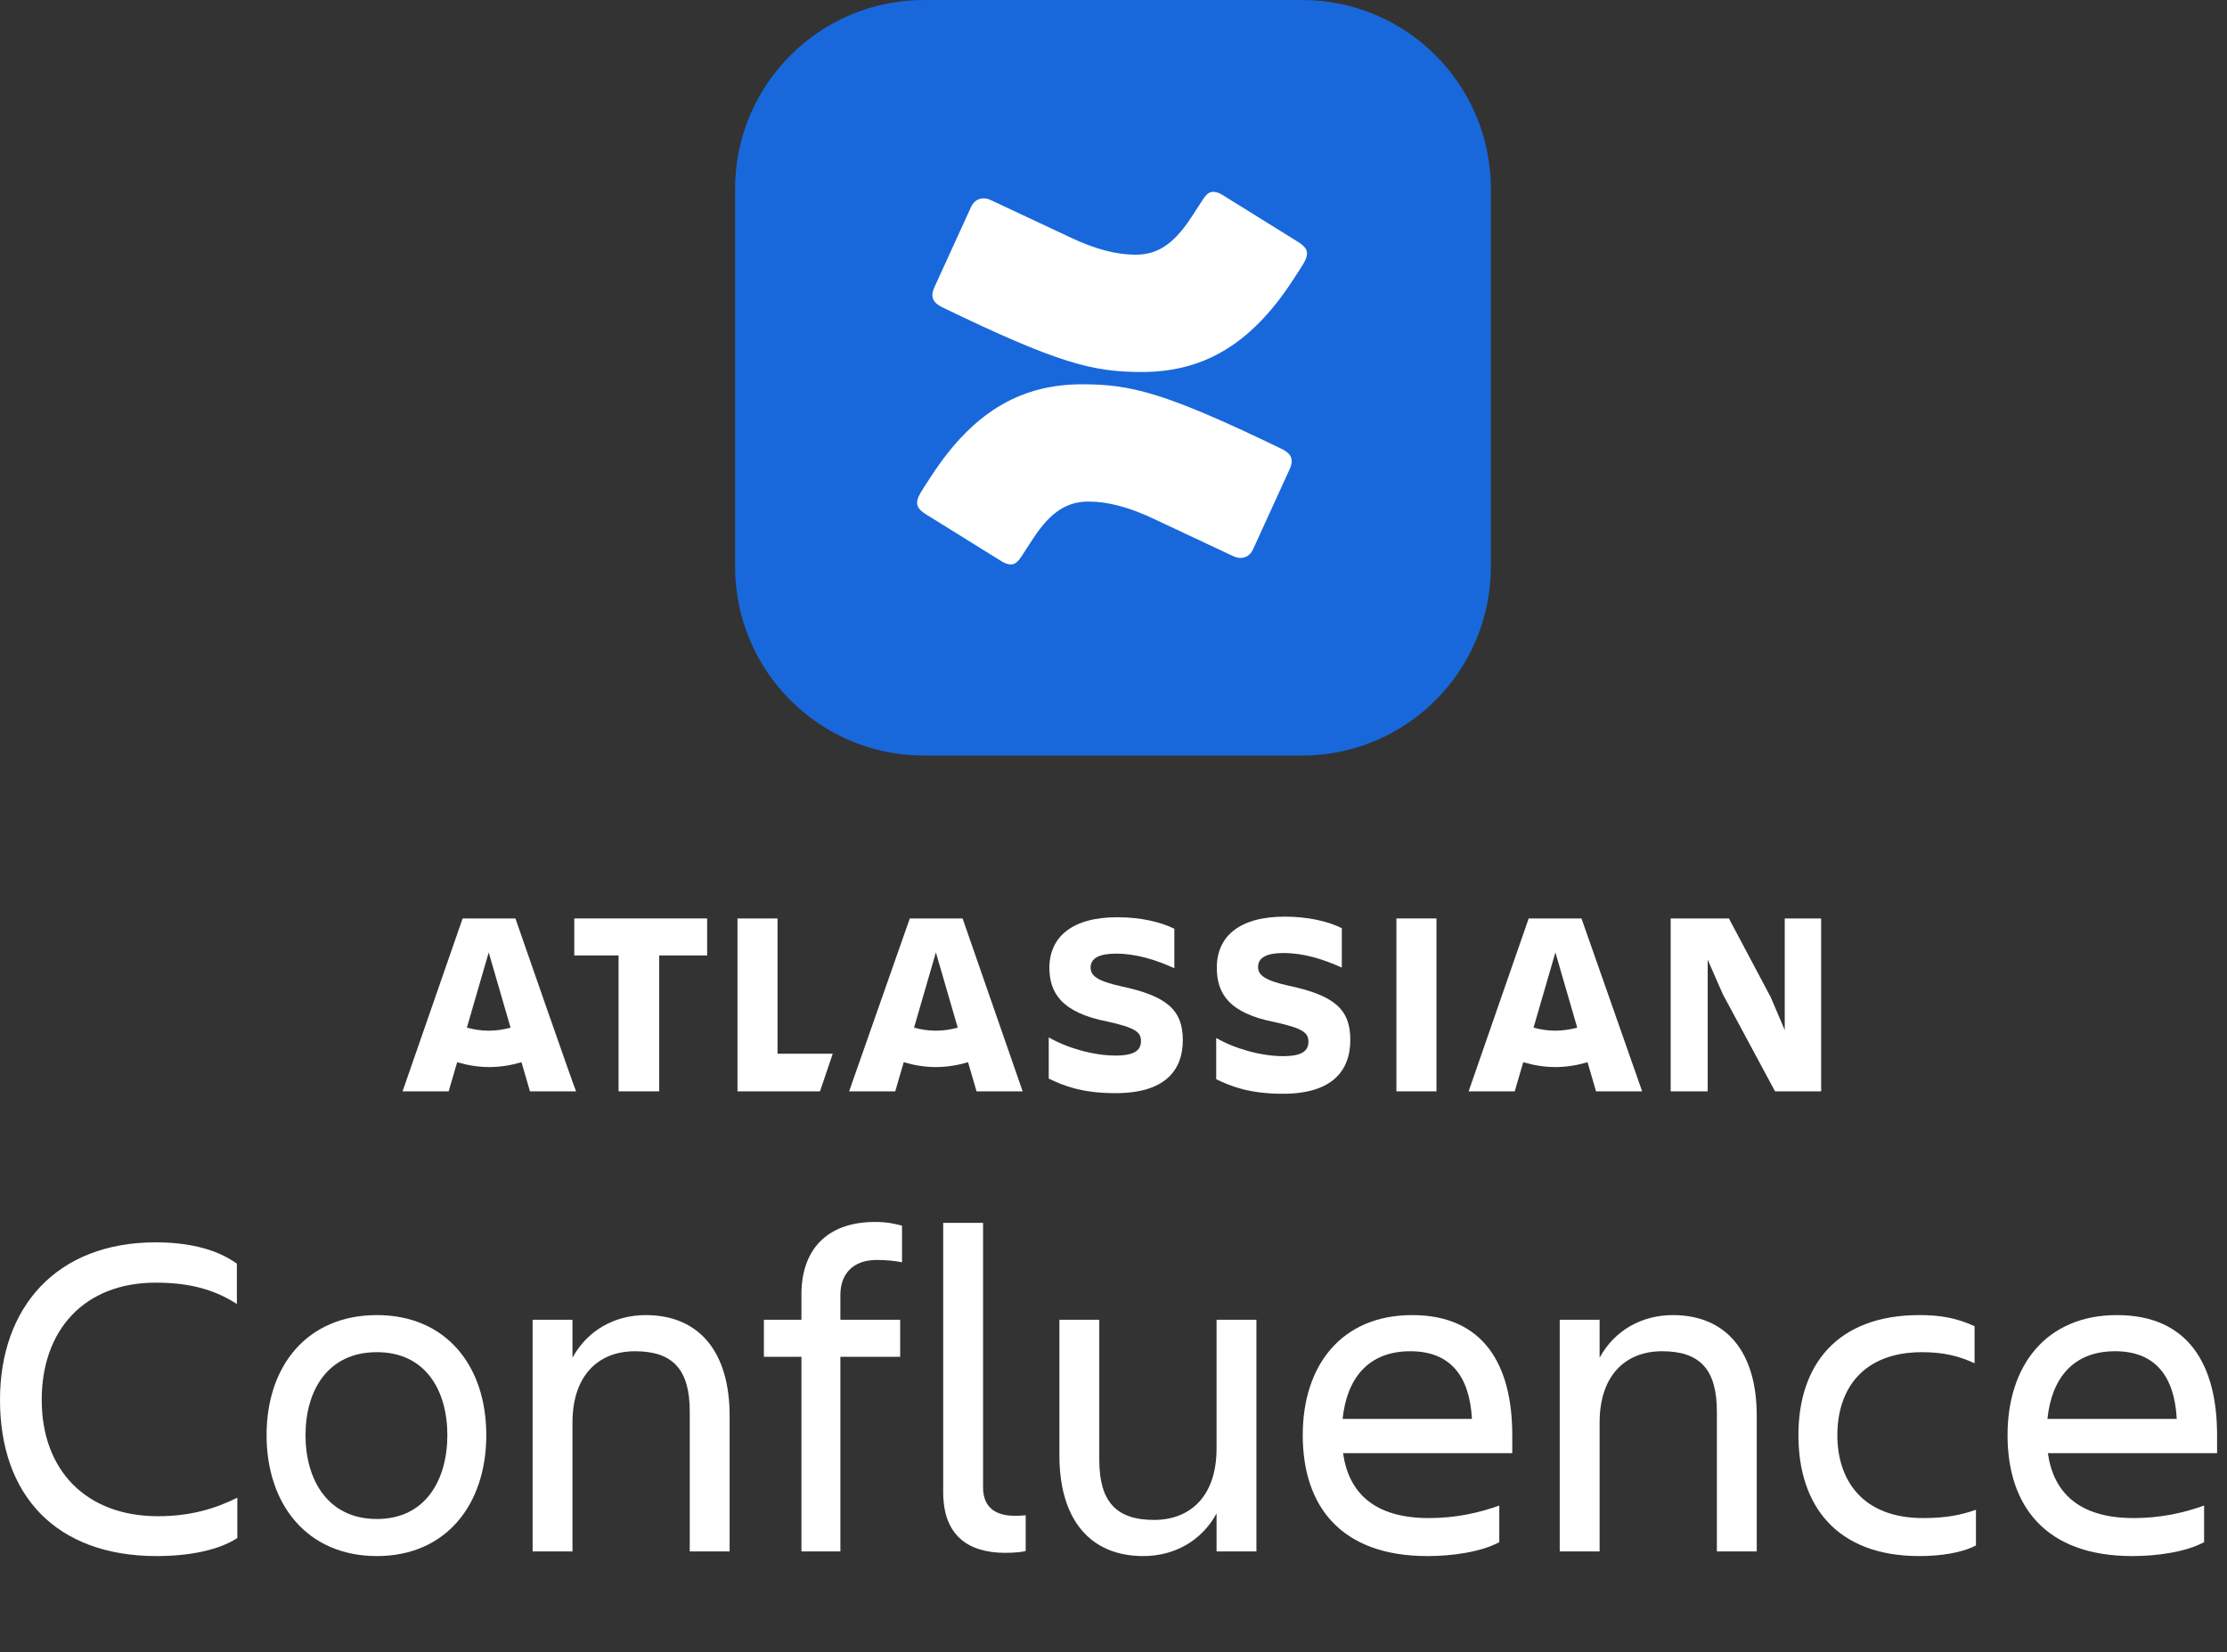 <svg width="221" height="164" viewBox="0 0 221 164" fill="none" xmlns="http://www.w3.org/2000/svg">
<rect x="0" y="0" width="221" height="164" fill="#333333" stroke="none"/>
<path d="M209.895 134.128C205.709 134.128 203.593 136.842 203.179 140.844H216.013C215.783 136.566 213.851 134.128 209.895 134.128ZM218.727 153.08C216.841 154.092 213.943 154.46 211.597 154.46C202.995 154.46 199.223 149.492 199.223 142.454C199.223 135.508 203.087 130.54 210.079 130.54C217.163 130.54 220.015 135.462 220.015 142.454V144.248H203.225C203.777 148.158 206.307 150.688 211.735 150.688C214.403 150.688 216.657 150.182 218.727 149.446V153.08Z" fill="white"/>
<path d="M196.087 149.86V153.402C194.707 154.138 192.591 154.46 190.475 154.46C182.287 154.46 178.469 149.492 178.469 142.454C178.469 135.508 182.287 130.54 190.475 130.54C192.545 130.54 194.155 130.816 195.949 131.644V135.324C194.477 134.634 192.913 134.22 190.751 134.22C184.771 134.22 182.333 137.992 182.333 142.454C182.333 146.916 184.817 150.688 190.843 150.688C193.189 150.688 194.661 150.366 196.087 149.86Z" fill="white"/>
<path d="M174.333 140.522V154H170.377V140.108C170.377 135.968 168.721 134.128 164.949 134.128C161.269 134.128 158.739 136.566 158.739 141.212V154H154.783V131H158.739V134.772C160.211 132.058 162.925 130.54 166.007 130.54C171.297 130.54 174.333 134.174 174.333 140.522Z" fill="white"/>
<path d="M139.952 134.128C135.766 134.128 133.65 136.842 133.236 140.844H146.07C145.84 136.566 143.908 134.128 139.952 134.128ZM148.784 153.08C146.898 154.092 144 154.46 141.654 154.46C133.052 154.46 129.28 149.492 129.28 142.454C129.28 135.508 133.144 130.54 140.136 130.54C147.22 130.54 150.072 135.462 150.072 142.454V144.248H133.282C133.834 148.158 136.364 150.688 141.792 150.688C144.46 150.688 146.714 150.182 148.784 149.446V153.08Z" fill="white"/>
<path d="M105.133 144.478V131H109.089V144.892C109.089 149.032 110.745 150.872 114.517 150.872C118.197 150.872 120.727 148.434 120.727 143.788V131H124.683V154H120.727V150.228C119.255 152.942 116.541 154.46 113.459 154.46C108.169 154.46 105.133 150.826 105.133 144.478Z" fill="white"/>
<path d="M101.787 153.954C101.465 154.046 100.775 154.138 99.763 154.138C95.991 154.138 93.599 152.344 93.599 148.112V121.386H97.555V147.652C97.555 149.722 98.935 150.458 100.637 150.458C101.051 150.458 101.327 150.458 101.787 150.412V153.954Z" fill="white"/>
<path d="M83.396 128.562V131H89.33V134.68H83.396V154H79.532V134.68H75.806V131H79.532V128.47C79.532 124.192 81.924 121.294 86.846 121.294C88.042 121.294 88.824 121.478 89.514 121.662V125.296C88.824 125.158 87.95 125.066 87.03 125.066C84.592 125.066 83.396 126.492 83.396 128.562Z" fill="white"/>
<path d="M72.405 140.522V154H68.449V140.108C68.449 135.968 66.793 134.128 63.021 134.128C59.341 134.128 56.811 136.566 56.811 141.212V154H52.855V131H56.811V134.772C58.283 132.058 60.997 130.54 64.079 130.54C69.369 130.54 72.405 134.174 72.405 140.522Z" fill="white"/>
<path d="M37.402 154.46C30.502 154.46 26.454 149.354 26.454 142.454C26.454 135.554 30.502 130.54 37.402 130.54C44.256 130.54 48.258 135.554 48.258 142.454C48.258 149.354 44.256 154.46 37.402 154.46ZM37.402 134.22C32.48 134.22 30.318 138.084 30.318 142.454C30.318 146.824 32.48 150.78 37.402 150.78C42.278 150.78 44.394 146.824 44.394 142.454C44.394 138.084 42.278 134.22 37.402 134.22Z" fill="white"/>
<path d="M23.552 148.664V152.666C21.666 153.908 18.676 154.46 15.548 154.46C5.612 154.46 0 148.48 0 138.958C0 129.758 5.612 123.318 15.456 123.318C18.4 123.318 21.344 123.87 23.506 125.434V129.436C21.344 128.056 18.952 127.32 15.456 127.32C8.372 127.32 4.14 132.012 4.14 138.958C4.14 145.904 8.51 150.504 15.686 150.504C18.86 150.504 21.344 149.768 23.552 148.664Z" fill="white"/>
<path d="M104.134 95.986C104.134 98.515 105.278 100.502 109.915 101.405C112.624 102.007 113.226 102.428 113.226 103.332C113.226 104.235 112.624 104.777 110.698 104.777C108.47 104.777 105.82 103.994 104.074 102.97V107.065C105.459 107.727 107.265 108.51 110.698 108.51C115.515 108.51 117.381 106.342 117.381 103.211M117.381 103.271C117.381 100.261 115.816 98.876 111.3 97.912C108.831 97.371 108.229 96.829 108.229 96.046C108.229 95.083 109.132 94.661 110.758 94.661C112.745 94.661 114.672 95.263 116.538 96.106V92.192C115.213 91.53 113.226 91.048 110.878 91.048C106.422 91.048 104.134 92.975 104.134 96.106" fill="white"/>
<path d="M165.792 91.168V108.329H169.465V95.263L170.97 98.695L176.149 108.329H180.725V91.168H177.112V102.248L175.727 98.996L171.572 91.168H165.792Z" fill="white"/>
<path d="M142.55 91.168H138.576V108.329H142.55V91.168Z" fill="white"/>
<path d="M134 103.211C134 100.2 132.434 98.815 127.918 97.852C125.45 97.31 124.848 96.768 124.848 95.985C124.848 95.022 125.751 94.6 127.376 94.6C129.363 94.6 131.29 95.203 133.157 96.046V92.132C131.832 91.469 129.845 90.988 127.497 90.988C123.041 90.988 120.753 92.915 120.753 96.046C120.753 98.575 121.897 100.562 126.533 101.465C129.243 102.067 129.845 102.488 129.845 103.392C129.845 104.295 129.243 104.837 127.316 104.837C125.088 104.837 122.439 104.054 120.693 103.03V107.125C122.078 107.787 123.884 108.57 127.316 108.57C132.073 108.57 134 106.402 134 103.211Z" fill="white"/>
<path d="M73.186 91.168V108.329H81.374L82.639 104.596H77.16V91.168H73.186Z" fill="white"/>
<path d="M56.989 91.168V94.841H61.384V108.329H65.418V94.841H70.175V91.168H56.989Z" fill="white"/>
<path d="M51.148 91.168H45.909L39.948 108.329H44.524L45.367 105.439C46.391 105.74 47.475 105.92 48.559 105.92C49.642 105.92 50.726 105.74 51.75 105.439L52.593 108.329H57.169C57.109 108.329 51.148 91.168 51.148 91.168ZM48.498 102.308C47.716 102.308 46.993 102.187 46.331 102.007L48.498 94.54L50.666 102.007C50.004 102.187 49.281 102.308 48.498 102.308Z" fill="white"/>
<path d="M95.524 91.168H90.285L84.264 108.329H88.84L89.683 105.439C90.707 105.74 91.791 105.92 92.874 105.92C93.958 105.92 95.042 105.74 96.066 105.439L96.909 108.329H101.485L95.524 91.168ZM92.874 102.308C92.092 102.308 91.369 102.187 90.707 102.007L92.874 94.54L95.042 102.007C94.38 102.187 93.657 102.308 92.874 102.308Z" fill="white"/>
<path d="M156.941 91.168H151.702L145.741 108.329H150.317L151.16 105.439C152.184 105.74 153.268 105.92 154.352 105.92C155.435 105.92 156.519 105.74 157.543 105.439L158.386 108.329H162.962L156.941 91.168ZM154.352 102.308C153.569 102.308 152.846 102.187 152.184 102.007L154.352 94.54L156.519 102.007C155.857 102.187 155.074 102.308 154.352 102.308Z" fill="white"/>
<path d="M72.948 18.75C72.948 8.395 81.343 0 91.698 0H129.198C139.554 0 147.948 8.395 147.948 18.75V56.25C147.948 66.605 139.554 75 129.198 75H91.698C81.343 75 72.948 66.605 72.948 56.25V18.75Z" fill="#1868DB"/>
<g clip-path="url(#clip0_55714_38052)">
<path d="M127.229 44.578C115.656 38.982 112.275 38.146 107.399 38.146C101.677 38.146 96.801 40.526 92.445 47.215L91.73 48.309C91.145 49.209 91.015 49.531 91.015 49.917C91.015 50.303 91.21 50.624 91.925 51.075L99.272 55.641C99.662 55.899 99.987 56.027 100.312 56.027C100.702 56.027 100.962 55.834 101.352 55.255L102.523 53.455C104.343 50.689 105.968 49.788 108.049 49.788C109.869 49.788 112.015 50.303 114.681 51.589L122.353 55.191C123.133 55.577 123.978 55.384 124.368 54.484L128.009 46.508C128.399 45.607 128.139 45.029 127.229 44.578ZM93.485 30.492C105.058 36.088 108.439 36.924 113.315 36.924C119.037 36.924 123.913 34.544 128.269 27.855L128.984 26.761C129.569 25.861 129.699 25.539 129.699 25.153C129.699 24.767 129.504 24.446 128.789 23.996L121.442 19.429C121.052 19.172 120.727 19.043 120.402 19.043C120.012 19.043 119.752 19.236 119.362 19.815L118.192 21.616C116.371 24.382 114.746 25.282 112.665 25.282C110.845 25.282 108.699 24.767 106.033 23.481L98.362 19.879C97.581 19.493 96.736 19.686 96.346 20.587L92.705 28.562C92.315 29.463 92.575 30.042 93.485 30.492Z" fill="white"/>
</g>
<defs>
<clipPath id="clip0_55714_38052">
<rect width="38.685" height="36.984" fill="white" transform="translate(91.015 19.043)"/>
</clipPath>
</defs>
</svg>
